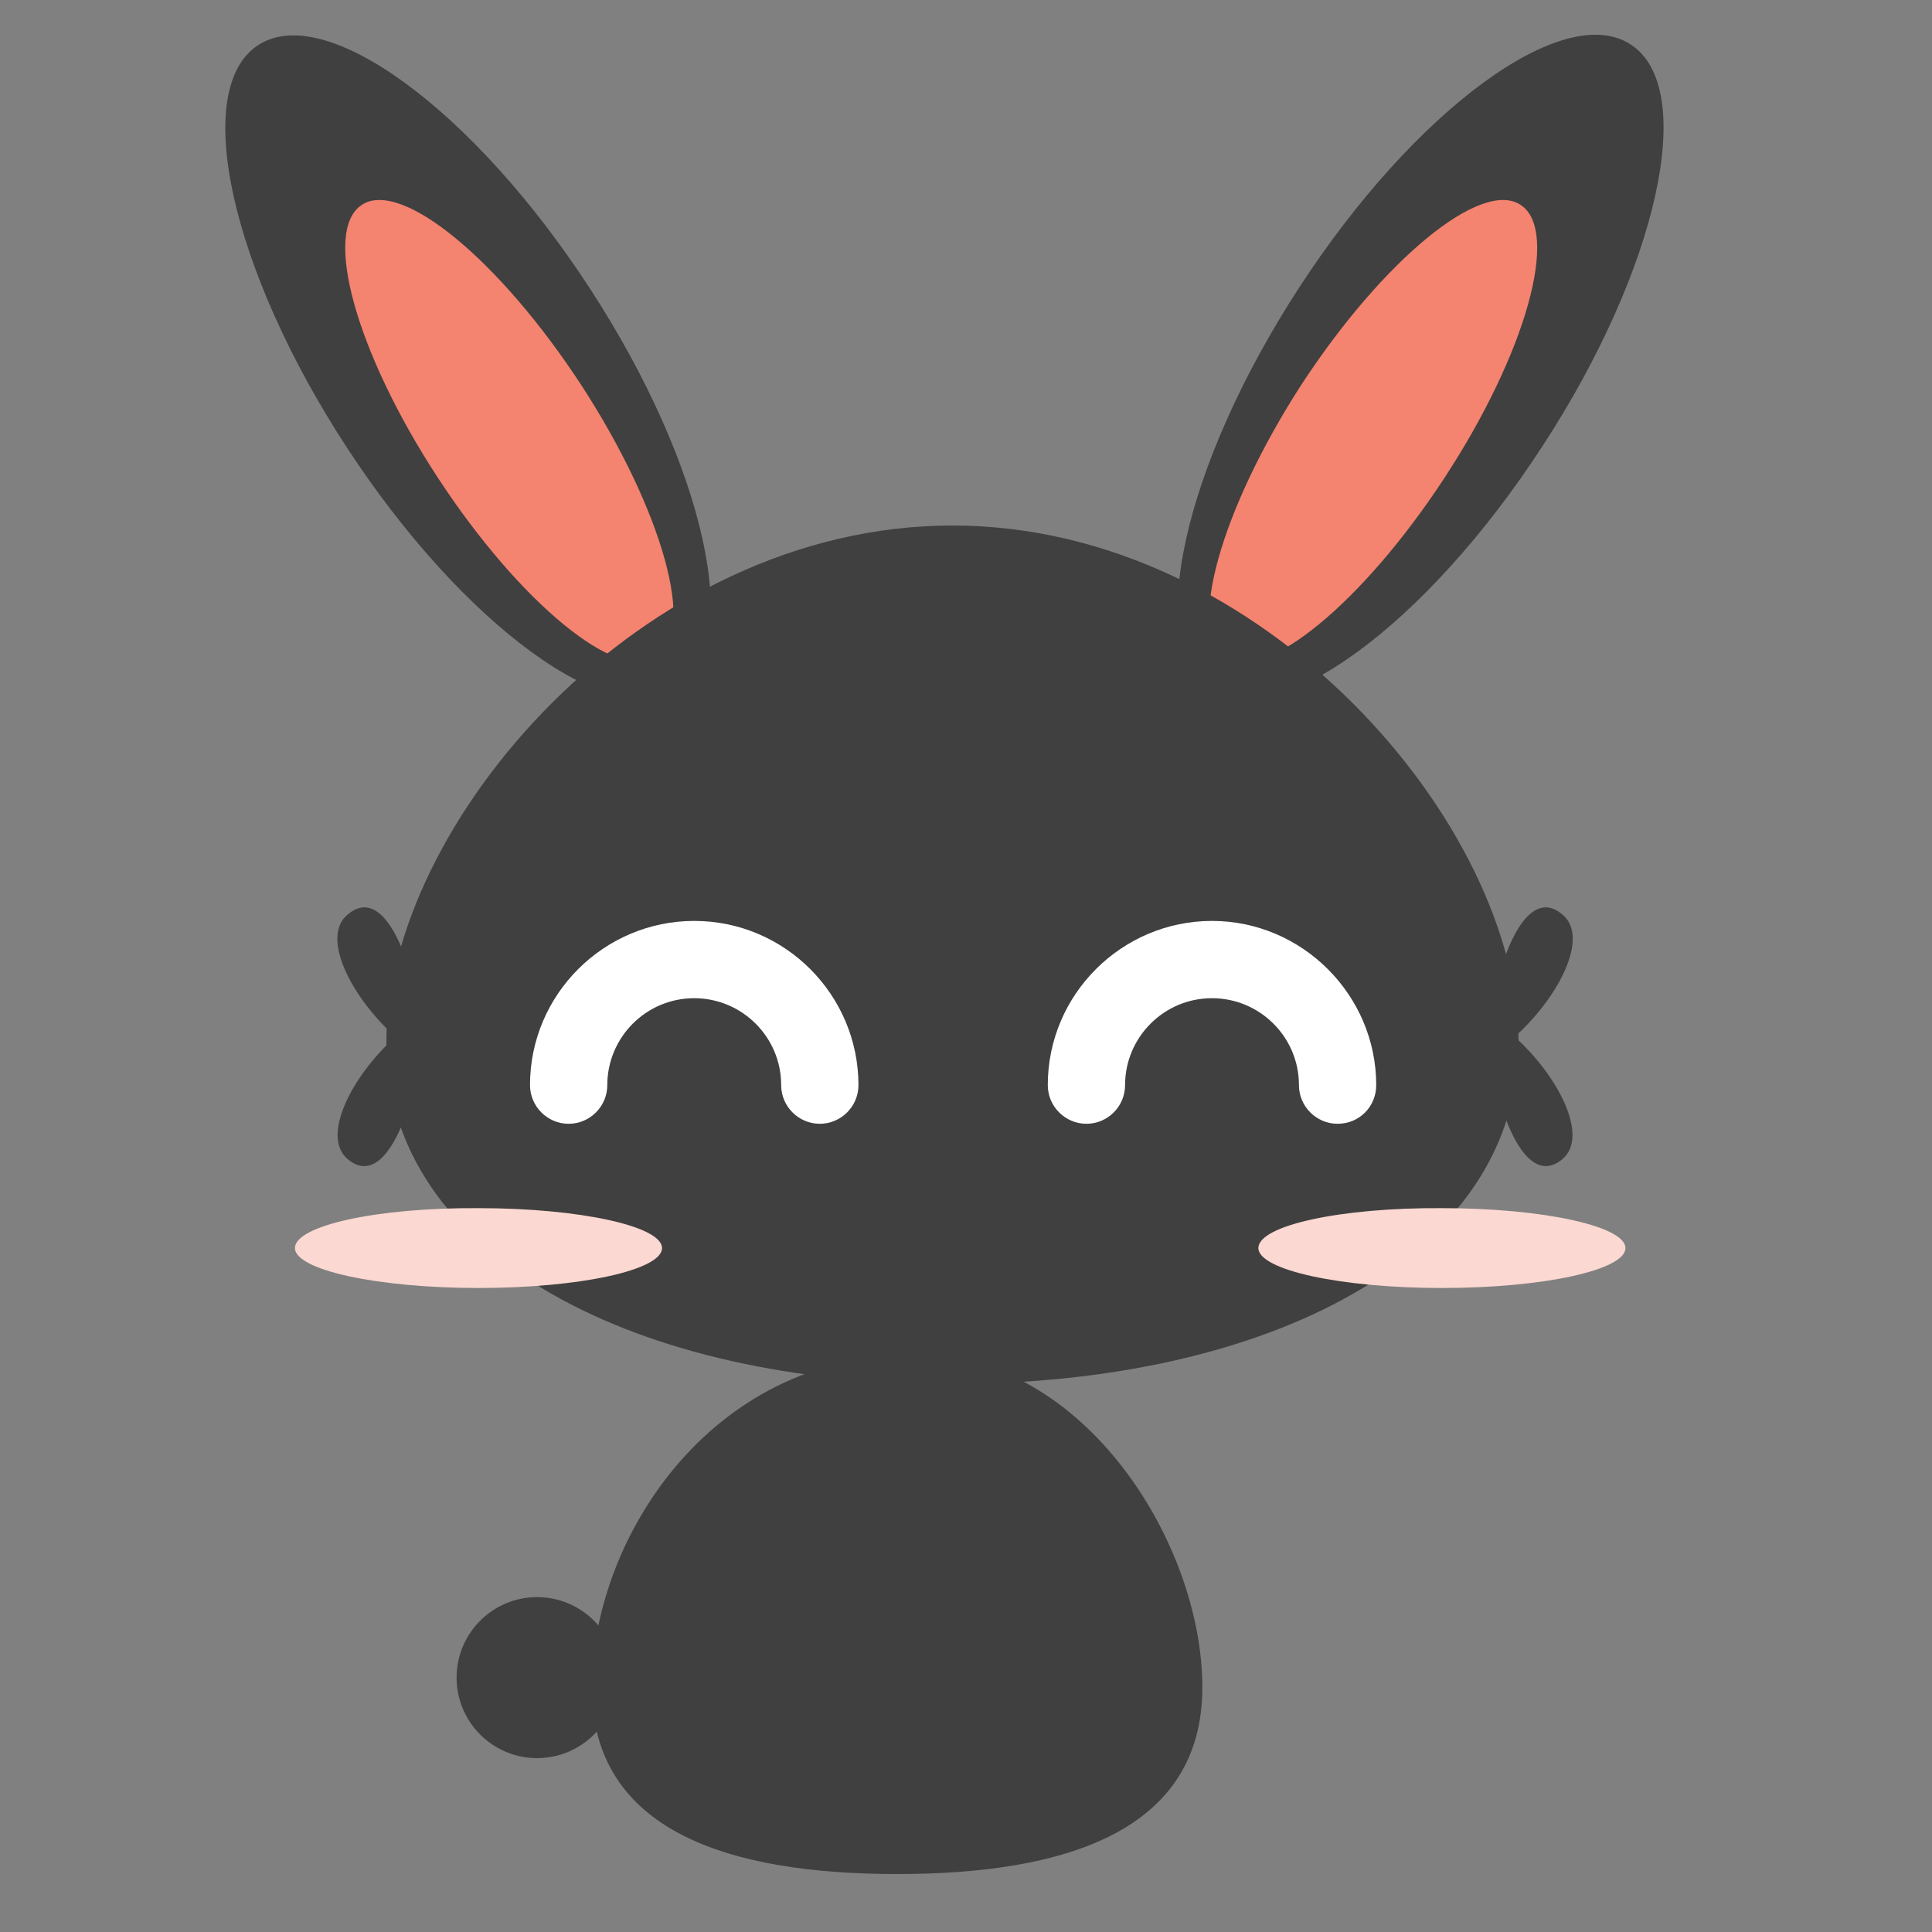 <?xml version="1.0" encoding="utf-8"?>
<!-- Generator: Adobe Illustrator 24.1.2, SVG Export Plug-In . SVG Version: 6.00 Build 0)  -->
<svg version="1.1" id="Layer_1" xmlns="http://www.w3.org/2000/svg" xmlns:xlink="http://www.w3.org/1999/xlink" x="0px" y="0px"
	 viewBox="0 0 300 300" style="enable-background:new 0 0 300 300;" xml:space="preserve">
<rect x="0" y="0" width="300" height="300" fill="#808080" stroke="none"/>
<style type="text/css">
	.st0{fill:#BB9753;}
	.st1{fill:#404040;}
	.st2{fill:#F4836F;}
	.st3{fill:#FFFFFF;}
	.st4{fill:#FBD8D1;}
</style>
<g>
	<g>
		<line class="st0" x1="-249.7" y1="-253.5" x2="550.3" y2="-253.5"/>
		<line class="st0" x1="550.3" y1="546.5" x2="-249.7" y2="546.5"/>
	</g>
	<g>
		<path class="st1" d="M186.7,262c0,22.3-21.2,29-47.4,29c-26.2,0-47.4-6.7-47.4-29c0-22.3,17.8-51.7,50.3-51.7
			C168.4,210.3,186.7,239.7,186.7,262z"/>
		<g>
			<path class="st1" d="M105.3,107.1C94.9,113.9,71.8,97,53.8,69.4C35.8,41.8,29.6,13.8,40.1,7c10.4-6.8,33.5,10.1,51.5,37.8
				C109.6,72.4,115.7,100.4,105.3,107.1z"/>
			<path class="st2" d="M102,102.1c-6.1,4-21.3-8.5-34-27.9c-12.7-19.4-18-38.4-11.8-42.4c6.1-4,21.3,8.5,34,27.9
				C102.9,79.2,108.2,98.2,102,102.1z"/>
		</g>
		<g>
			<path class="st1" d="M188,107.1c10.4,6.8,33.5-10.1,51.5-37.8c18-27.6,24.2-55.6,13.7-62.4c-10.4-6.8-33.5,10.1-51.5,37.8
				C183.7,72.4,177.5,100.4,188,107.1z"/>
			<path class="st2" d="M190.3,102.1c6.1,4,21.3-8.5,34-27.9c12.7-19.4,18-38.4,11.8-42.4c-6.1-4-21.3,8.5-34,27.9
				C189.5,79.2,184.2,98.2,190.3,102.1z"/>
		</g>
		<path class="st1" d="M235.8,161.8c0,33.5-39.3,53.1-87.9,53.1C99.3,215,60,195.3,60,161.8c0-33.5,39.3-80.2,87.9-80.2
			C196.4,81.6,235.8,128.4,235.8,161.8z"/>
		<g>
			<path class="st3" d="M127.3,174.5c-3.3,0-6-2.7-6-6c0-7.5-6.1-13.5-13.5-13.5c-7.5,0-13.5,6.1-13.5,13.5c0,3.3-2.7,6-6,6
				s-6-2.7-6-6c0-14.1,11.5-25.5,25.5-25.5c14.1,0,25.5,11.5,25.5,25.5C133.3,171.8,130.6,174.5,127.3,174.5z"/>
		</g>
		<g>
			<path class="st3" d="M207.7,174.5c-3.3,0-6-2.7-6-6c0-7.5-6.1-13.5-13.5-13.5c-7.5,0-13.5,6.1-13.5,13.5c0,3.3-2.7,6-6,6
				c-3.3,0-6-2.7-6-6c0-14.1,11.5-25.5,25.5-25.5s25.5,11.5,25.5,25.5C213.7,171.8,211.1,174.5,207.7,174.5z"/>
		</g>
		<path class="st1" d="M63.4,171.9c0,0-3.6,12.9-9.4,8.1c-4.2-3.5,0.6-12.9,7.4-19c-6.8-6.1-11.7-15.5-7.4-19
			c5.8-4.9,9.4,8.1,9.4,8.1"/>
		<path class="st1" d="M233.2,171.9c0,0,3.6,12.9,9.4,8.1c4.2-3.5-0.6-12.9-7.4-19c6.8-6.1,11.7-15.5,7.4-19
			c-5.8-4.9-9.4,8.1-9.4,8.1"/>
		<path class="st1" d="M95.9,260.5c0,6.9-5.6,12.5-12.5,12.5c-6.9,0-12.5-5.6-12.5-12.5c0-6.9,5.6-12.5,12.5-12.5
			C90.3,248,95.9,253.6,95.9,260.5z"/>
		<path class="st4" d="M45.8,193.8c0,3.4,12.8,6.2,28.5,6.2c15.8,0,28.5-2.8,28.5-6.2c0-3.4-12.8-6.2-28.5-6.2
			C58.6,187.5,45.8,190.3,45.8,193.8z"/>
		<path class="st4" d="M195.4,193.8c0,3.4,12.8,6.2,28.5,6.2c15.8,0,28.5-2.8,28.5-6.2c0-3.4-12.8-6.2-28.5-6.2
			C208.1,187.5,195.4,190.3,195.4,193.8z"/>
	</g>
</g>
</svg>

